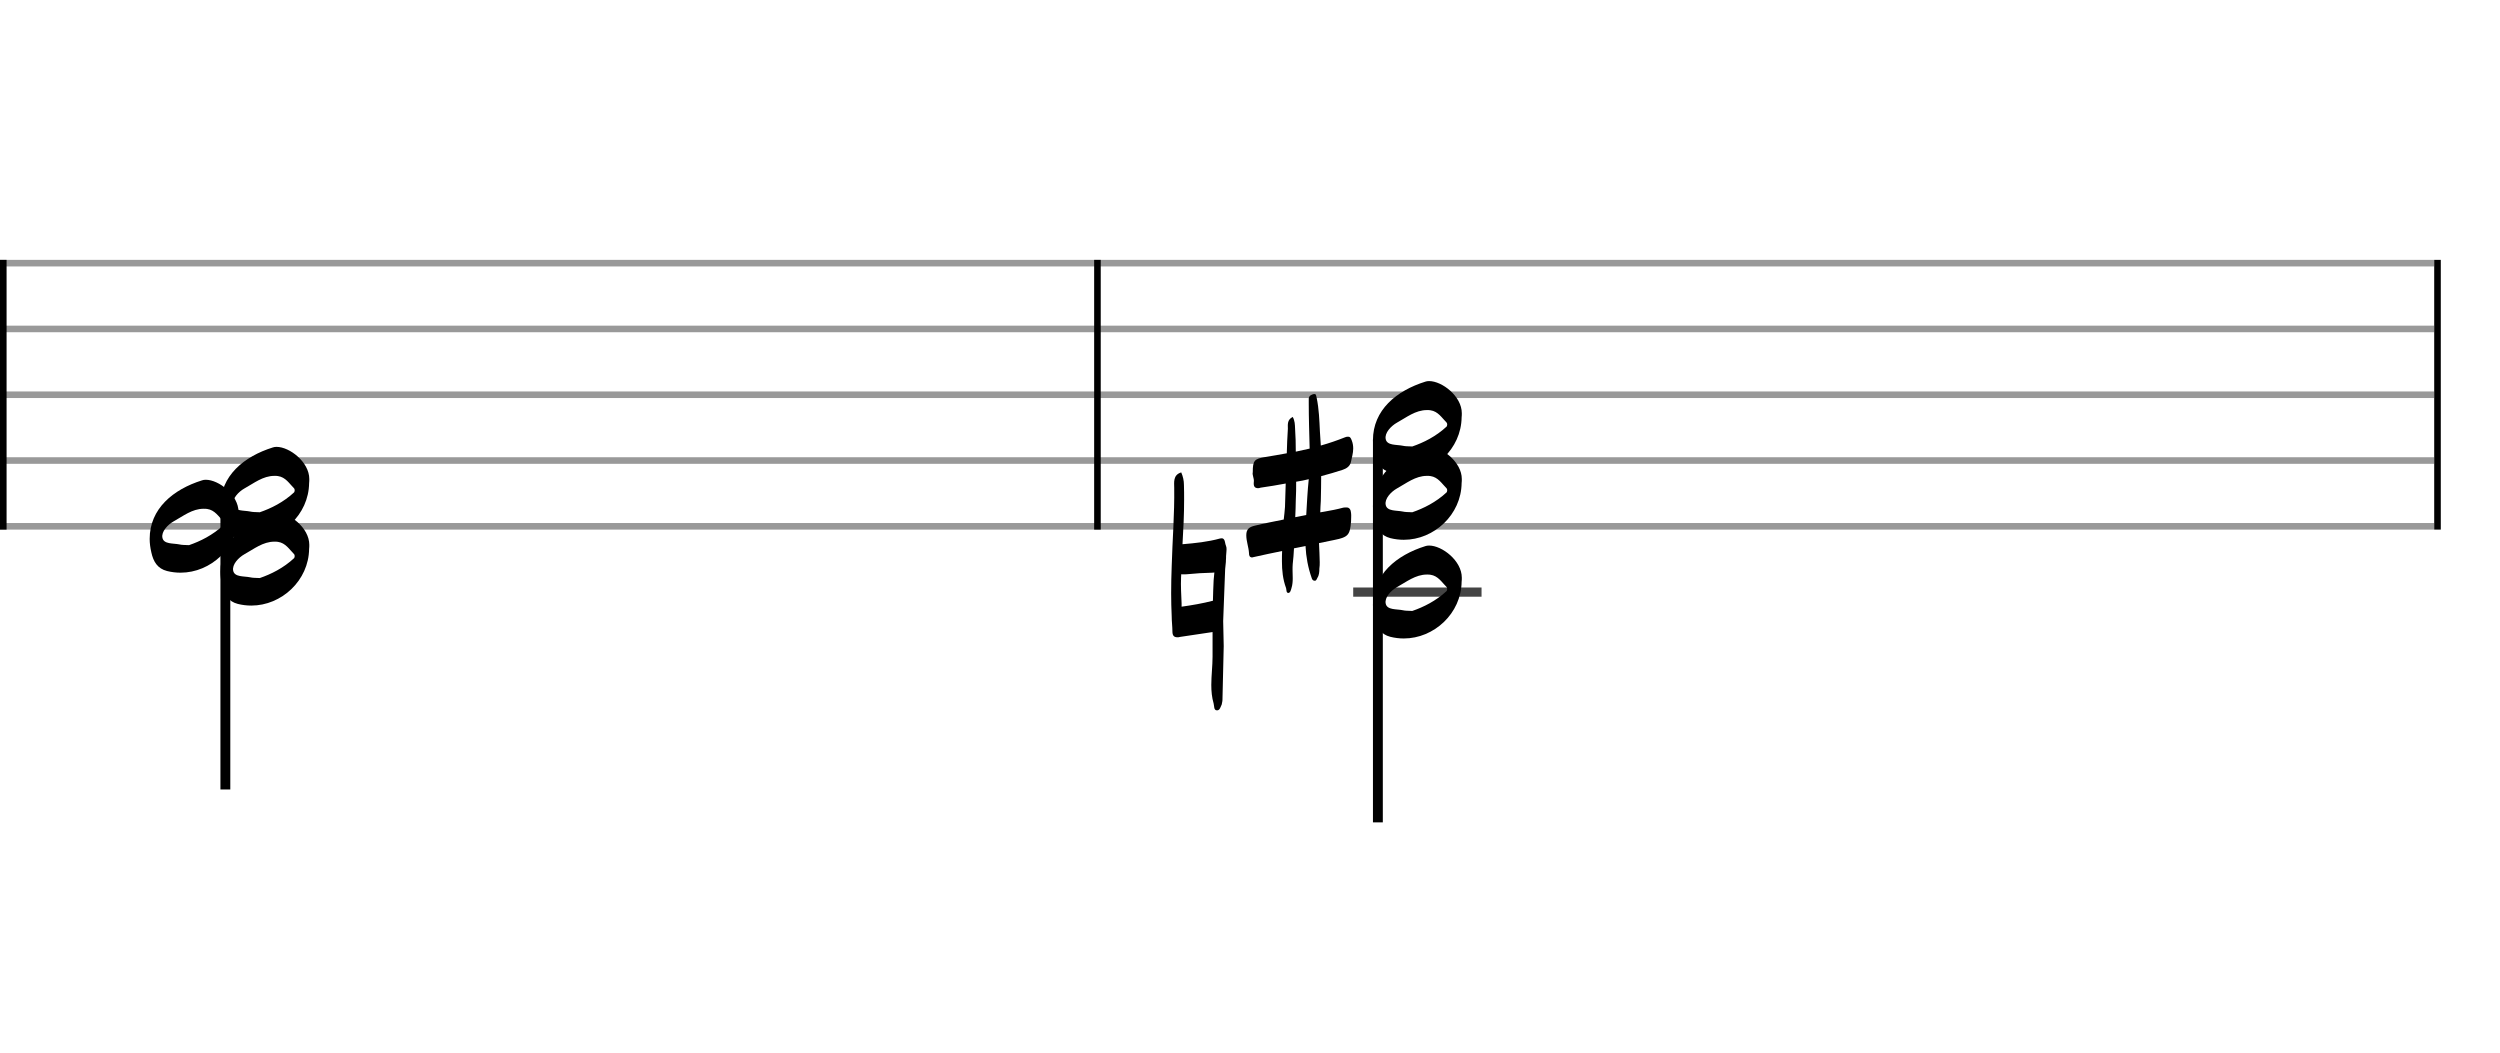 <svg xmlns="http://www.w3.org/2000/svg" stroke-width="0.3" stroke-dasharray="none" fill="black" stroke="black" font-family="Arial, sans-serif" font-size="10pt" font-weight="normal" font-style="normal" width="380" height="160" viewBox="0 0 380 160" style="width: 380px; height: 160px; border: none;"><g class="vf-stave" id="vf-auto1078" stroke-width="1" fill="#999999" stroke="#999999"><path fill="none" d="M0 40L370 40"/><path fill="none" d="M0 50L370 50"/><path fill="none" d="M0 60L370 60"/><path fill="none" d="M0 70L370 70"/><path fill="none" d="M0 80L370 80"/></g><g class="vf-stavebarline" id="vf-auto1079"><rect y="39.5" width="1" height="41" stroke="none"/></g><g class="vf-stavebarline" id="vf-auto1080"><rect x="370" y="39.5" width="1" height="41" stroke="none"/></g><g class="vf-stavenote" id="vf-auto1081"><g class="vf-stem" id="vf-auto1082" pointer-events="bounding-box"><path stroke-width="1.5" fill="none" d="M34.256 76.8L34.256 120"/></g><g class="vf-notehead" id="vf-auto1088" pointer-events="bounding-box"><path stroke="none" d="M46.985 83.428C46.929 88.229,42.801 92.048,38.196 92.048C37.522 92.048,36.82 91.964,36.146 91.795C34.714 91.43,34.068 90.391,33.759 88.959C33.591 88.229,33.506 87.555,33.506 86.909C33.506 82.332,37.073 79.384,41.481 78.008C41.622 77.952,41.846 77.924,42.043 77.924C44.008 77.924,47.013 80.226,47.013 82.81C47.013 83.006,47.013 83.231,46.985 83.428M39.488 87.864C41.2 87.274,43.082 86.348,44.71 84.832C44.738 84.803,44.795 84.635,44.795 84.523C44.795 84.382,44.738 84.27,44.71 84.242C43.98 83.512,43.419 82.529,42.239 82.36C42.071 82.332,41.93 82.332,41.706 82.332C39.965 82.332,38.589 83.456,37.157 84.242C36.258 84.747,35.247 85.814,35.444 86.741C35.641 87.752,37.101 87.555,38.027 87.752C38.392 87.836,38.729 87.836,39.488 87.864"/></g><g class="vf-notehead" id="vf-auto1087" pointer-events="bounding-box"><path stroke="none" d="M36.228 78.428C36.172 83.229,32.044 87.048,27.439 87.048C26.765 87.048,26.063 86.964,25.39 86.795C23.957 86.43,23.312 85.391,23.003 83.959C22.834 83.229,22.75 82.555,22.75 81.909C22.75 77.332,26.316 74.384,30.725 73.008C30.865 72.952,31.09 72.924,31.286 72.924C33.252 72.924,36.256 75.226,36.256 77.81C36.256 78.006,36.256 78.231,36.228 78.428M28.731 82.864C30.444 82.274,32.325 81.348,33.954 79.832C33.982 79.803,34.038 79.635,34.038 79.523C34.038 79.382,33.982 79.27,33.954 79.242C33.224 78.512,32.662 77.529,31.483 77.36C31.314 77.332,31.174 77.332,30.949 77.332C29.208 77.332,27.832 78.456,26.4 79.242C25.502 79.747,24.491 80.814,24.688 81.741C24.884 82.752,26.344 82.555,27.271 82.752C27.636 82.836,27.973 82.836,28.731 82.864"/></g><g class="vf-notehead" id="vf-auto1086" pointer-events="bounding-box"><path stroke="none" d="M46.985 73.428C46.929 78.229,42.801 82.048,38.196 82.048C37.522 82.048,36.82 81.964,36.146 81.795C34.714 81.43,34.068 80.391,33.759 78.959C33.591 78.229,33.506 77.555,33.506 76.909C33.506 72.332,37.073 69.384,41.481 68.008C41.622 67.952,41.846 67.924,42.043 67.924C44.008 67.924,47.013 70.226,47.013 72.81C47.013 73.006,47.013 73.231,46.985 73.428M39.488 77.864C41.2 77.274,43.082 76.348,44.71 74.832C44.738 74.803,44.795 74.635,44.795 74.523C44.795 74.382,44.738 74.27,44.71 74.242C43.98 73.512,43.419 72.529,42.239 72.36C42.071 72.332,41.93 72.332,41.706 72.332C39.965 72.332,38.589 73.456,37.157 74.242C36.258 74.747,35.247 75.814,35.444 76.741C35.641 77.752,37.101 77.555,38.027 77.752C38.392 77.836,38.729 77.836,39.488 77.864"/></g></g><g class="vf-stavebarline" id="vf-auto1103"><rect x="166.312" y="39.5" width="1" height="41" stroke="none"/></g><g class="vf-stavenote" id="vf-auto1090"><path stroke-width="1.4" fill="none" stroke="#444" d="M205.688 90L225.195 90"/><g class="vf-stem" id="vf-auto1091" pointer-events="bounding-box"><path stroke-width="1.5" fill="none" d="M209.438 66.8L209.438 125"/></g><g class="vf-notehead" id="vf-auto1097" pointer-events="bounding-box"><path stroke="none" d="M222.167 88.428C222.11 93.229,217.983 97.048,213.377 97.048C212.704 97.048,212.002 96.964,211.328 96.795C209.896 96.43,209.25 95.391,208.941 93.959C208.772 93.229,208.688 92.555,208.688 91.909C208.688 87.332,212.254 84.384,216.663 83.008C216.803 82.952,217.028 82.924,217.224 82.924C219.19 82.924,222.195 85.226,222.195 87.81C222.195 88.006,222.195 88.231,222.167 88.428M214.669 92.864C216.382 92.274,218.263 91.348,219.892 89.832C219.92 89.803,219.976 89.635,219.976 89.523C219.976 89.382,219.92 89.27,219.892 89.242C219.162 88.512,218.6 87.529,217.421 87.36C217.253 87.332,217.112 87.332,216.887 87.332C215.147 87.332,213.771 88.456,212.339 89.242C211.44 89.747,210.429 90.814,210.626 91.741C210.822 92.752,212.282 92.555,213.209 92.752C213.574 92.836,213.911 92.836,214.669 92.864"/><path stroke="none" d="M184.993 107.976C185.431 107.976,185.54 107.401,185.704 107.073C185.732 106.826,185.814 106.635,185.814 106.389C185.896 103.68,185.923 100.944,186.005 98.208C186.005 96.922,185.923 95.664,185.923 94.405C186.005 91.778,186.142 89.124,186.224 86.498C186.224 86.498,186.279 85.896,186.334 85.404L186.334 85.267L186.361 84.802L186.361 84.555L186.416 83.844C186.416 83.735,186.498 83.269,186.334 82.914C186.142 82.503,186.279 81.655,185.458 81.847C183.598 82.367,181.682 82.558,179.74 82.722C179.877 80.479,179.986 78.18,179.986 75.937C179.986 75.198,179.986 74.487,179.959 73.721C179.959 73.064,179.822 72.435,179.548 71.806C178.262 72.189,178.481 73.365,178.481 74.159C178.536 78.153,178.208 82.093,178.098 86.06C178.044 87.428,178.016 88.824,178.016 90.192C178.016 91.368,178.044 92.517,178.098 93.666C178.098 94.46,178.208 95.253,178.208 95.992C178.208 96.648,178.481 96.867,178.974 96.867C179.083 96.867,179.193 96.867,179.357 96.813L184.118 96.101L184.309 96.074L184.309 99.822C184.309 101.218,184.118 102.695,184.118 104.118C184.118 105.048,184.2 106.006,184.473 106.936C184.583 107.346,184.473 107.976,184.993 107.976M179.603 91.724C179.548 90.383,179.466 89.097,179.521 87.784L179.548 87.291C179.795 87.291,180.068 87.319,180.342 87.291C181.682 87.155,183.023 87.072,184.364 87.045L184.583 87.018L184.473 88.194C184.446 89.207,184.364 90.274,184.364 91.313C182.777 91.724,181.163 91.997,179.603 92.216"/></g><g class="vf-notehead" id="vf-auto1096" pointer-events="bounding-box"><path stroke="none" d="M222.167 73.428C222.11 78.229,217.983 82.048,213.377 82.048C212.704 82.048,212.002 81.964,211.328 81.795C209.896 81.43,209.25 80.391,208.941 78.959C208.772 78.229,208.688 77.555,208.688 76.909C208.688 72.332,212.254 69.384,216.663 68.008C216.803 67.952,217.028 67.924,217.224 67.924C219.19 67.924,222.195 70.226,222.195 72.81C222.195 73.006,222.195 73.231,222.167 73.428M214.669 77.864C216.382 77.274,218.263 76.348,219.892 74.832C219.92 74.803,219.976 74.635,219.976 74.523C219.976 74.382,219.92 74.27,219.892 74.242C219.162 73.512,218.6 72.529,217.421 72.36C217.253 72.332,217.112 72.332,216.887 72.332C215.147 72.332,213.771 73.456,212.339 74.242C211.44 74.747,210.429 75.814,210.626 76.741C210.822 77.752,212.282 77.555,213.209 77.752C213.574 77.836,213.911 77.836,214.669 77.864"/><path stroke="none" d="M195.839 90.13C196.139 90.103,196.222 89.665,196.304 89.391C196.468 88.872,196.495 88.352,196.495 87.887C196.495 87.449,196.468 87.066,196.468 86.628C196.468 86.354,196.468 85.999,196.495 85.725C196.577 84.932,196.659 84.138,196.687 83.345L198.438 82.989C198.52 84.658,198.821 86.272,199.368 87.832C199.423 88.051,199.559 88.27,199.806 88.27C200.052 88.324,200.134 88.051,200.243 87.832C200.517 87.421,200.544 86.902,200.544 86.436C200.599 86.081,200.599 85.752,200.599 85.452C200.599 84.494,200.517 83.509,200.49 82.551L202.761 82.086C204.922 81.648,205.196 81.348,205.36 79.268C205.36 78.748,205.415 78.393,205.36 77.982C205.332 77.49,205.114 77.134,204.703 77.134L204.621 77.134C204.457 77.134,204.347 77.134,204.183 77.161C203.28 77.408,202.295 77.599,201.338 77.763L200.681 77.873C200.709 77.326,200.709 76.724,200.763 76.149C200.791 74.891,200.818 73.632,200.818 72.373C201.94 72.072,203.007 71.772,204.074 71.416C204.648 71.224,205.168 70.896,205.332 70.267C205.469 69.555,205.688 68.899,205.688 68.187C205.688 67.777,205.633 67.367,205.469 66.956C205.332 66.573,205.196 66.382,204.977 66.382L204.895 66.382C204.758 66.382,204.621 66.382,204.457 66.464C203.226 66.956,202.022 67.367,200.763 67.722L200.627 65.588C200.544 63.892,200.49 62.168,200.134 60.472C200.052 60.253,200.079 59.897,199.833 59.897L199.806 59.897L199.696 59.897C199.368 59.979,198.985 60.116,198.93 60.554L198.93 61.293C198.93 63.618,199.012 65.889,199.067 68.187L196.96 68.652C196.96 67.476,196.933 66.3,196.851 65.123C196.823 64.521,196.823 63.974,196.495 63.372C195.62 63.81,195.756 64.548,195.756 65.178C195.674 66.464,195.62 67.668,195.592 68.899C194.498 69.118,193.376 69.282,192.282 69.473C190.667 69.747,190.421 69.993,190.421 71.772C190.312 72.209,190.64 72.702,190.585 73.194C190.503 73.933,190.695 74.179,191.215 74.207C191.324 74.207,191.461 74.179,191.625 74.124C192.911 73.933,194.17 73.741,195.428 73.495L195.319 77.052C195.264 77.709,195.209 78.338,195.127 78.967C193.65 79.268,192.2 79.542,190.75 79.897C189.929 80.089,189.436 80.39,189.436 81.348C189.436 82.278,189.792 83.153,189.847 84.056C189.847 84.494,189.956 84.685,190.284 84.74C190.339 84.74,190.476 84.685,190.64 84.658C192.035 84.33,193.458 84.056,194.881 83.755C194.854 84.248,194.854 84.768,194.854 85.315C194.854 86.71,194.99 88.051,195.483 89.391C195.565 89.665,195.483 90.13,195.839 90.13M196.878 78.612C196.933 77.763,196.933 76.888,196.96 76.012C197.015 75.082,197.015 74.179,197.015 73.222C197.672 73.112,198.301 73.003,198.93 72.839C198.739 74.644,198.657 76.45,198.547 78.283"/></g><g class="vf-notehead" id="vf-auto1095" pointer-events="bounding-box"><path stroke="none" d="M222.167 63.428C222.11 68.229,217.983 72.048,213.377 72.048C212.704 72.048,212.002 71.964,211.328 71.795C209.896 71.43,209.25 70.391,208.941 68.959C208.772 68.229,208.688 67.555,208.688 66.909C208.688 62.332,212.254 59.384,216.663 58.008C216.803 57.952,217.028 57.924,217.224 57.924C219.19 57.924,222.195 60.226,222.195 62.81C222.195 63.006,222.195 63.231,222.167 63.428M214.669 67.864C216.382 67.274,218.263 66.348,219.892 64.832C219.92 64.803,219.976 64.635,219.976 64.523C219.976 64.382,219.92 64.27,219.892 64.242C219.162 63.512,218.6 62.529,217.421 62.36C217.253 62.332,217.112 62.332,216.887 62.332C215.147 62.332,213.771 63.456,212.339 64.242C211.44 64.747,210.429 65.814,210.626 66.741C210.822 67.752,212.282 67.555,213.209 67.752C213.574 67.836,213.911 67.836,214.669 67.864"/></g></g></svg>